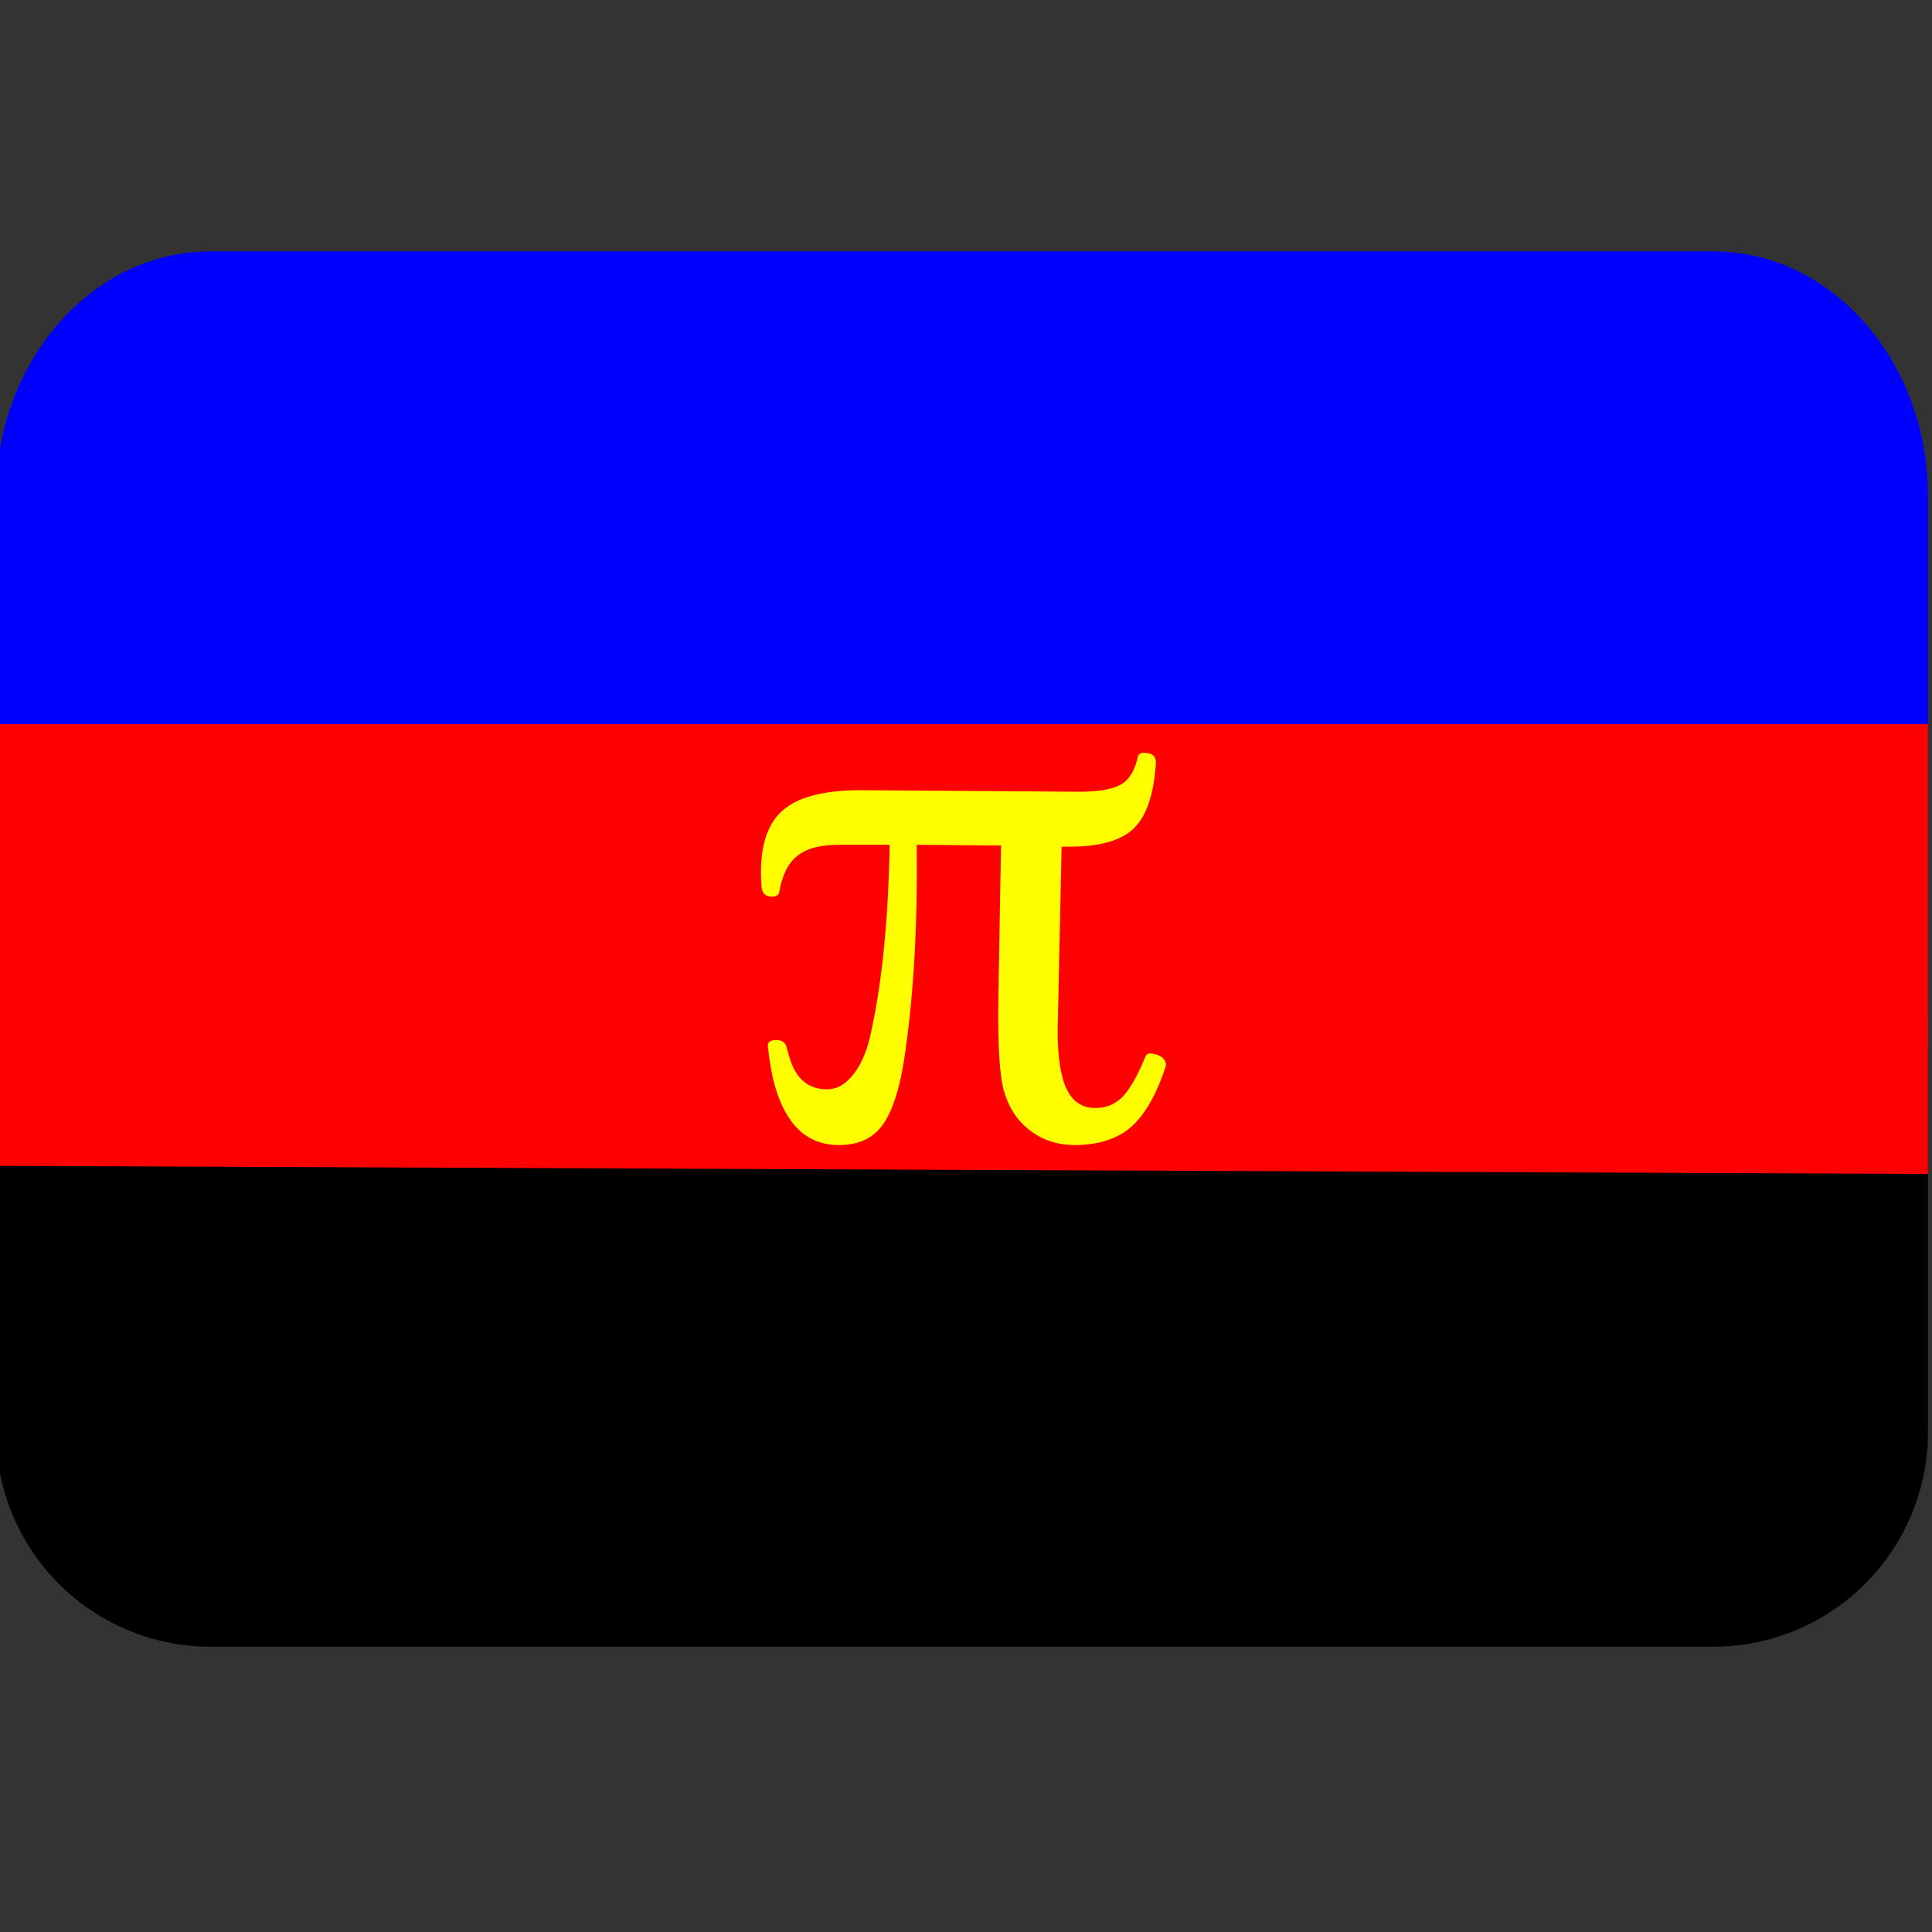 <svg xmlns="http://www.w3.org/2000/svg" xml:space="preserve" viewBox="0 0 45 45"><rect x="0" y="0" width="45" height="45" fill="#333333" stroke="none"/><path d="M-.094 24.395v8.96a5 5 0 0 0 5 5h35a5 5 0 0 0 5-5v-8.96z" style="fill:#000;fill-opacity:1;fill-rule:nonzero;stroke:none"/><path d="M44.906 23.584V11.559c0-3.15-2.238-5.704-5-5.704h-35c-2.761 0-5 2.554-5 5.704v12.025z" style="fill:#00f;fill-opacity:1;fill-rule:nonzero;stroke:none"/><path d="M-.094 27.154V16.867h45v10.477z" style="opacity:1;fill:red;fill-opacity:1;fill-rule:nonzero;stroke:none;stroke-width:.6;stroke-linecap:round;stroke-linejoin:round;stroke-miterlimit:4;stroke-dasharray:none;stroke-dashoffset:0;stroke-opacity:1"/><g style="font-style:normal;font-weight:400;font-size:40px;line-height:1.25;font-family:sans-serif;letter-spacing:0;word-spacing:0;fill:#ff0;fill-opacity:1;stroke:none"><path d="M-100.08 3.066q-.362 2.618-1.487 3.555-.99.82-3.02.82h-.372l-1.006 9.317q-.153 1.582.021 2.578.26 1.484 1.412 1.484.781 0 1.362-.586.578-.605 1.263-2.05.07-.157.246-.157.615.059.69.489.014.078-.011.156-.918 2.344-2.105 3.262-1.035.78-2.598.78-1.289 0-2.158-.839-.752-.723-.964-1.934-.201-1.152.129-4.511l.838-8.047-4.011-.04q-.458 5.977-1.471 10.567-.624 2.91-1.572 3.965-.752.84-2.021.84-2.246 0-2.78-3.047-.14-.8-.156-2.012.004-.312.433-.312.391 0 .45.332l.088.508q.294 1.68 1.661 1.68.723 0 1.377-.84.621-.801.978-2.11 1.124-3.848 1.724-9.57h-2.305q-1.448-.02-2.163.586-.685.547-.994 1.797-.05.273-.382.273-.37 0-.429-.332l-.02-.117q.037-2.91 1.424-4.024 1.213-.996 3.833-.976l10.288.078q1.504 0 2.131-.43.557-.39.835-1.367.064-.195.318-.195.45 0 .504.312z" aria-label="π" style="font-style:normal;font-variant:normal;font-weight:400;font-stretch:normal;font-family:&quot;Yu Mincho&quot;;-inkscape-font-specification:&quot;Yu Mincho&quot;;fill:#ff0;fill-opacity:1" transform="matrix(.489 0 .043 .455 75.732 16.335)"/></g></svg>